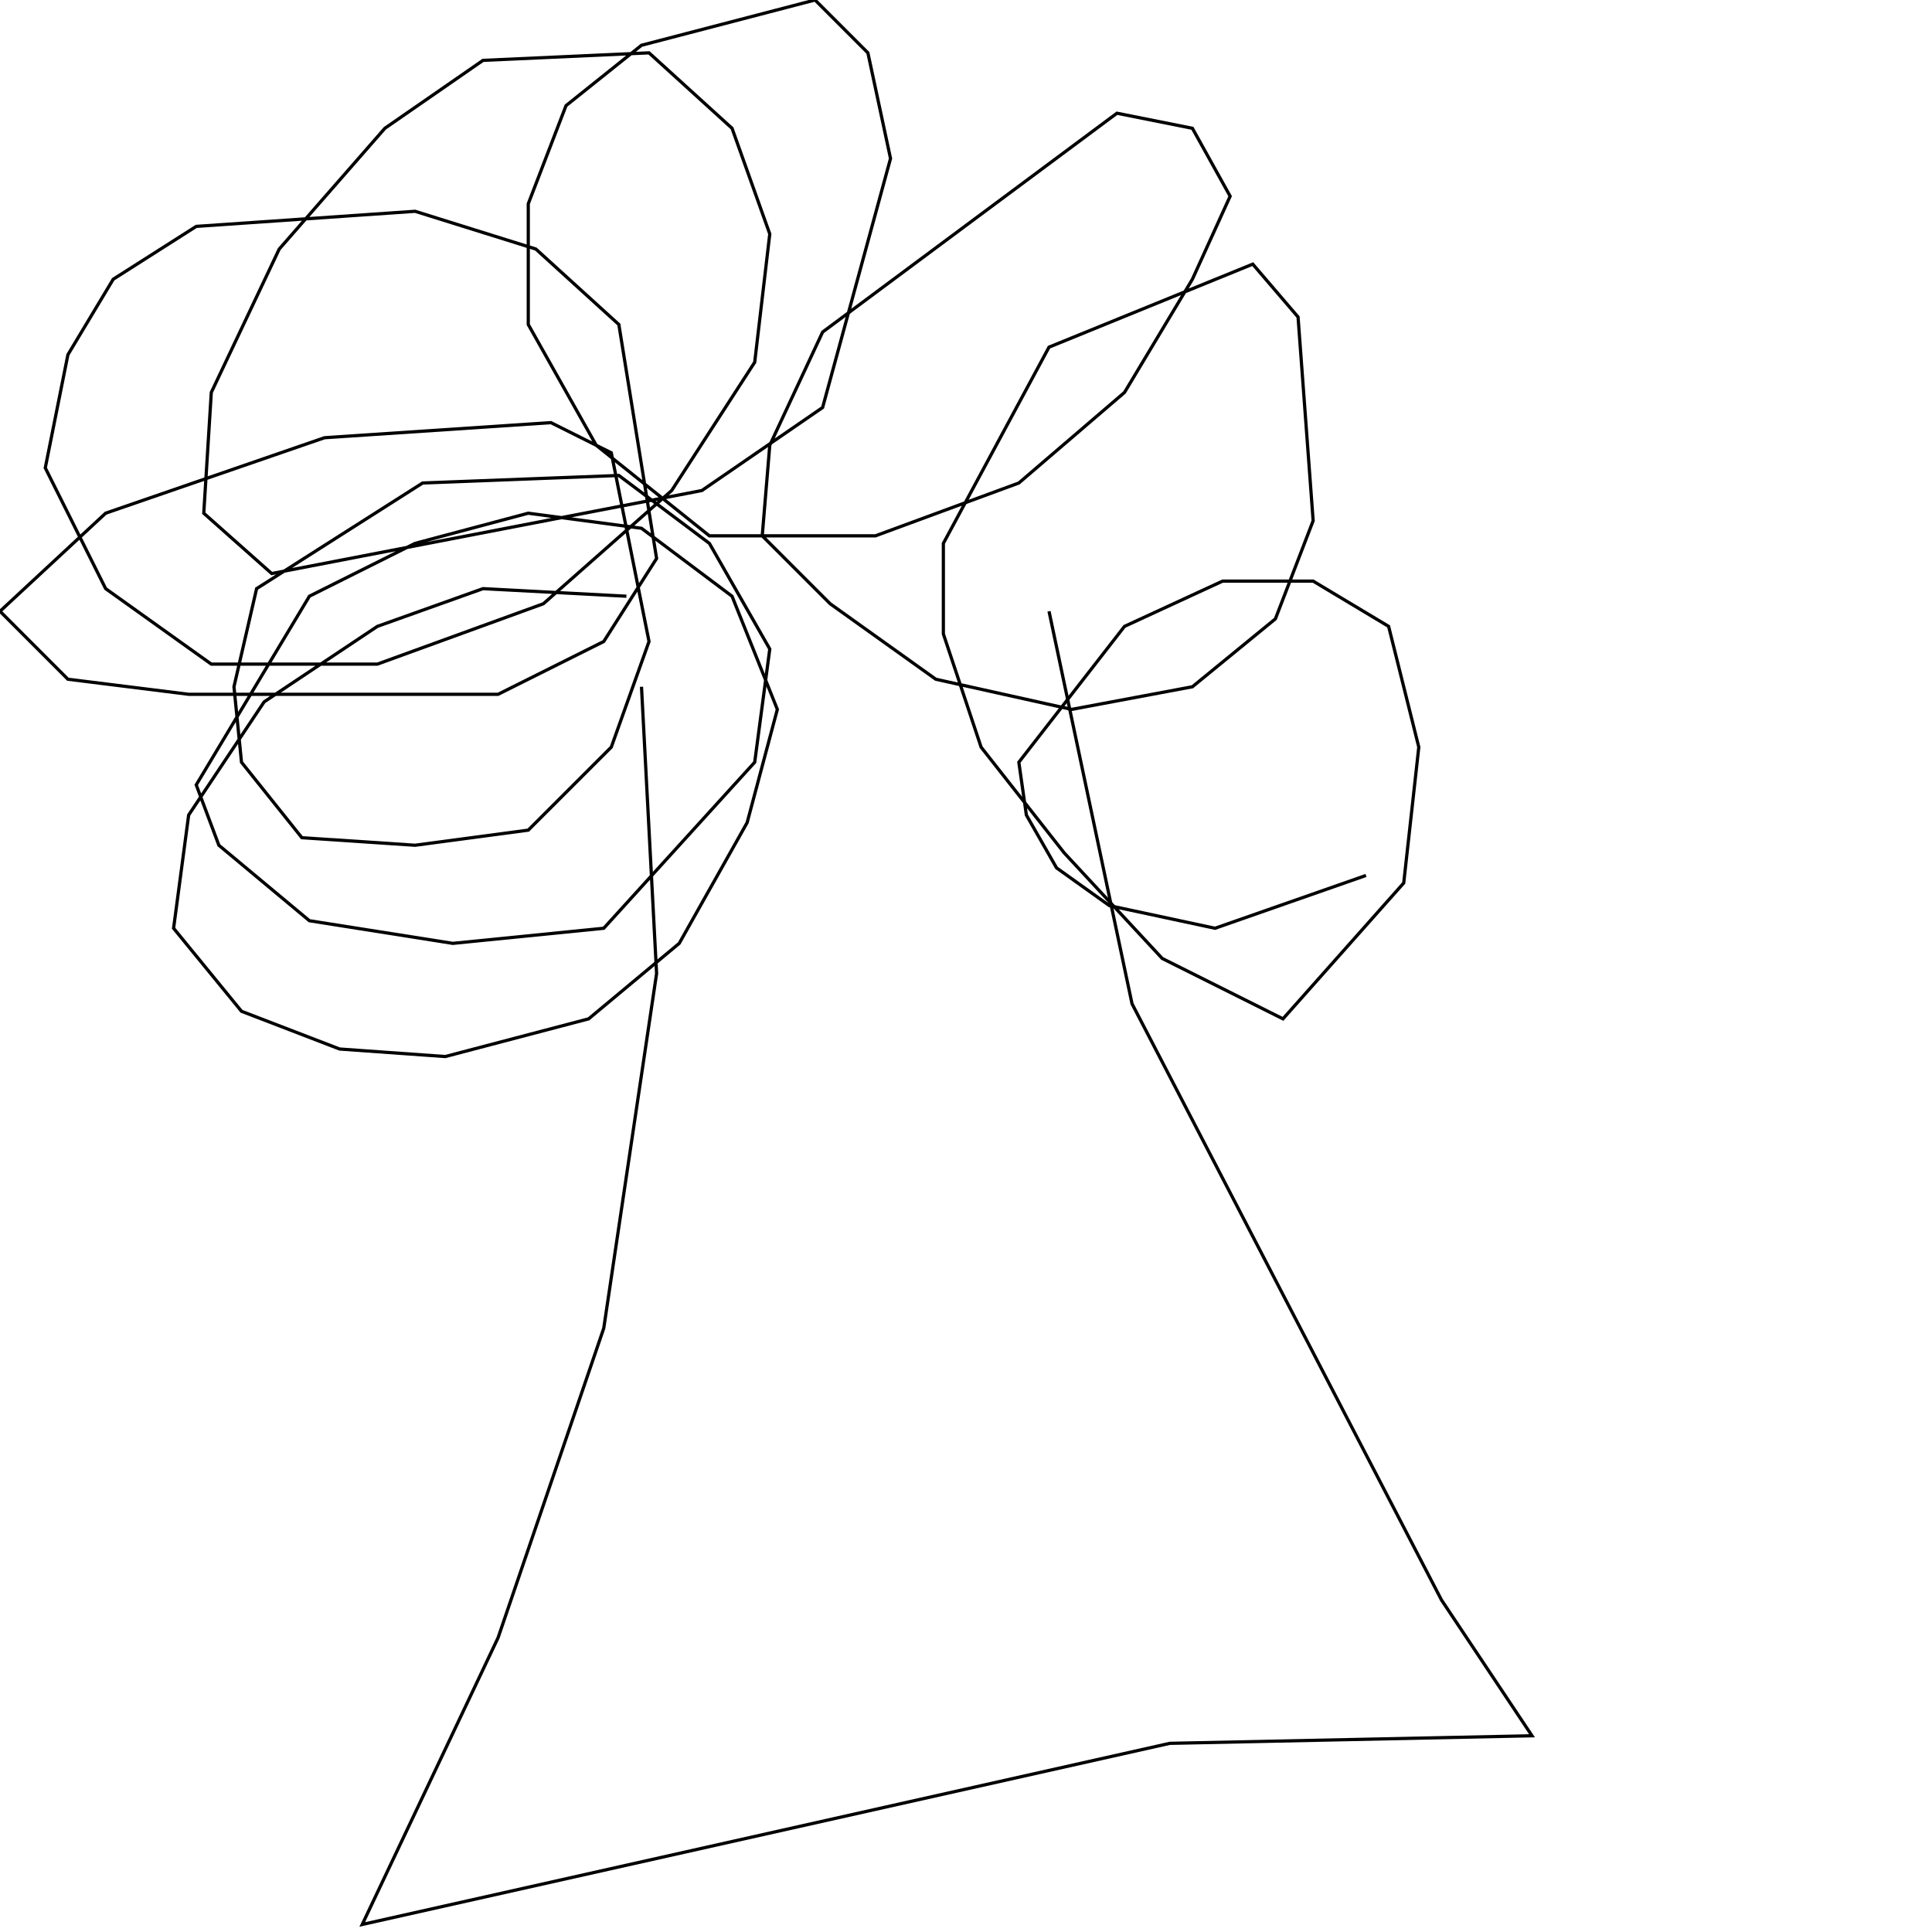 <?xml version="1.0" encoding="UTF-8" standalone="no"?>
<!--Created with ndjsontosvg (https:https://github.com/thompson318/ndjsontosvg) 
	from the simplified Google quickdraw data set. key_id = 5839073849638912-->
<svg width="600" height="600"
	xmlns="http://www.w3.org/2000/svg">
	xmlns:ndjsontosvg="https://github.com/thompson318/ndjsontosvg"
	xmlns:quickdraw="https://quickdraw.withgoogle.com/data"
	xmlns:scikit-surgery="https://doi.org/10.1007/s11548-020-02180-5">

	<rect width="100%" height="100%" fill="white" />
	<path d = "M 199.22 213.28 L 203.91 302.34 L 187.50 412.50 L 154.69 508.59 L 112.50 597.66 L 363.28 541.41 L 475.78 539.06 L 447.66 496.88 L 351.56 311.72 L 325.78 189.84" stroke="black" fill="transparent"/>
	<path d = "M 194.53 185.16 L 150.00 182.81 L 117.19 194.53 L 82.03 217.97 L 58.59 253.12 L 53.91 288.28 L 75.00 314.06 L 105.47 325.78 L 138.28 328.12 L 182.81 316.41 L 210.94 292.97 L 232.03 255.47 L 241.41 220.31 L 227.34 185.16 L 199.22 164.06 L 164.06 159.38 L 128.91 168.75 L 96.09 185.16 L 60.94 243.75 L 67.97 262.50 L 96.09 285.94 L 140.62 292.97 L 187.50 288.28 L 234.38 236.72 L 239.06 201.56 L 220.31 168.75 L 192.19 147.66 L 131.25 150.00 L 79.69 182.81 L 72.66 213.28 L 75.00 236.72 L 93.75 260.16 L 128.91 262.50 L 164.06 257.81 L 189.84 232.03 L 201.56 199.22 L 189.84 140.62 L 171.09 131.25 L 100.78 135.94 L 32.81 159.38 L 0.00 189.84 L 21.09 210.94 L 58.59 215.62 L 154.69 215.62 L 187.50 199.22 L 203.91 173.44 L 192.19 100.78 L 166.41 77.34 L 128.91 65.62 L 60.94 70.31 L 35.16 86.72 L 21.09 110.16 L 14.06 145.31 L 32.81 182.81 L 65.62 206.25 L 117.19 206.25 L 168.75 187.50 L 208.59 152.34 L 234.38 112.50 L 239.06 72.66 L 227.34 39.84 L 201.56 16.41 L 150.00 18.75 L 119.53 39.84 L 86.72 77.34 L 65.62 121.88 L 63.28 159.38 L 84.38 178.12 L 217.97 152.34 L 255.47 126.56 L 276.56 49.22 L 269.53 16.41 L 253.12 0.00 L 199.22 14.06 L 175.78 32.81 L 164.06 63.28 L 164.06 100.78 L 185.16 138.28 L 220.31 166.41 L 271.88 166.41 L 316.41 150.00 L 349.22 121.88 L 370.31 86.72 L 382.03 60.94 L 370.31 39.84 L 346.88 35.16 L 255.47 103.12 L 239.06 138.28 L 236.72 166.41 L 257.81 187.50 L 290.62 210.94 L 332.81 220.31 L 370.31 213.28 L 396.09 192.19 L 407.81 161.72 L 403.12 98.44 L 389.06 82.03 L 325.78 107.81 L 292.97 168.75 L 292.97 196.88 L 304.69 232.03 L 330.47 264.84 L 360.94 297.66 L 398.44 316.41 L 435.94 274.22 L 440.62 232.03 L 431.25 194.53 L 407.81 180.47 L 379.69 180.47 L 349.22 194.53 L 316.41 236.72 L 318.75 253.12 L 328.12 269.53 L 344.53 281.25 L 377.34 288.28 L 424.22 271.88" stroke="black" fill="transparent"/>
</svg>